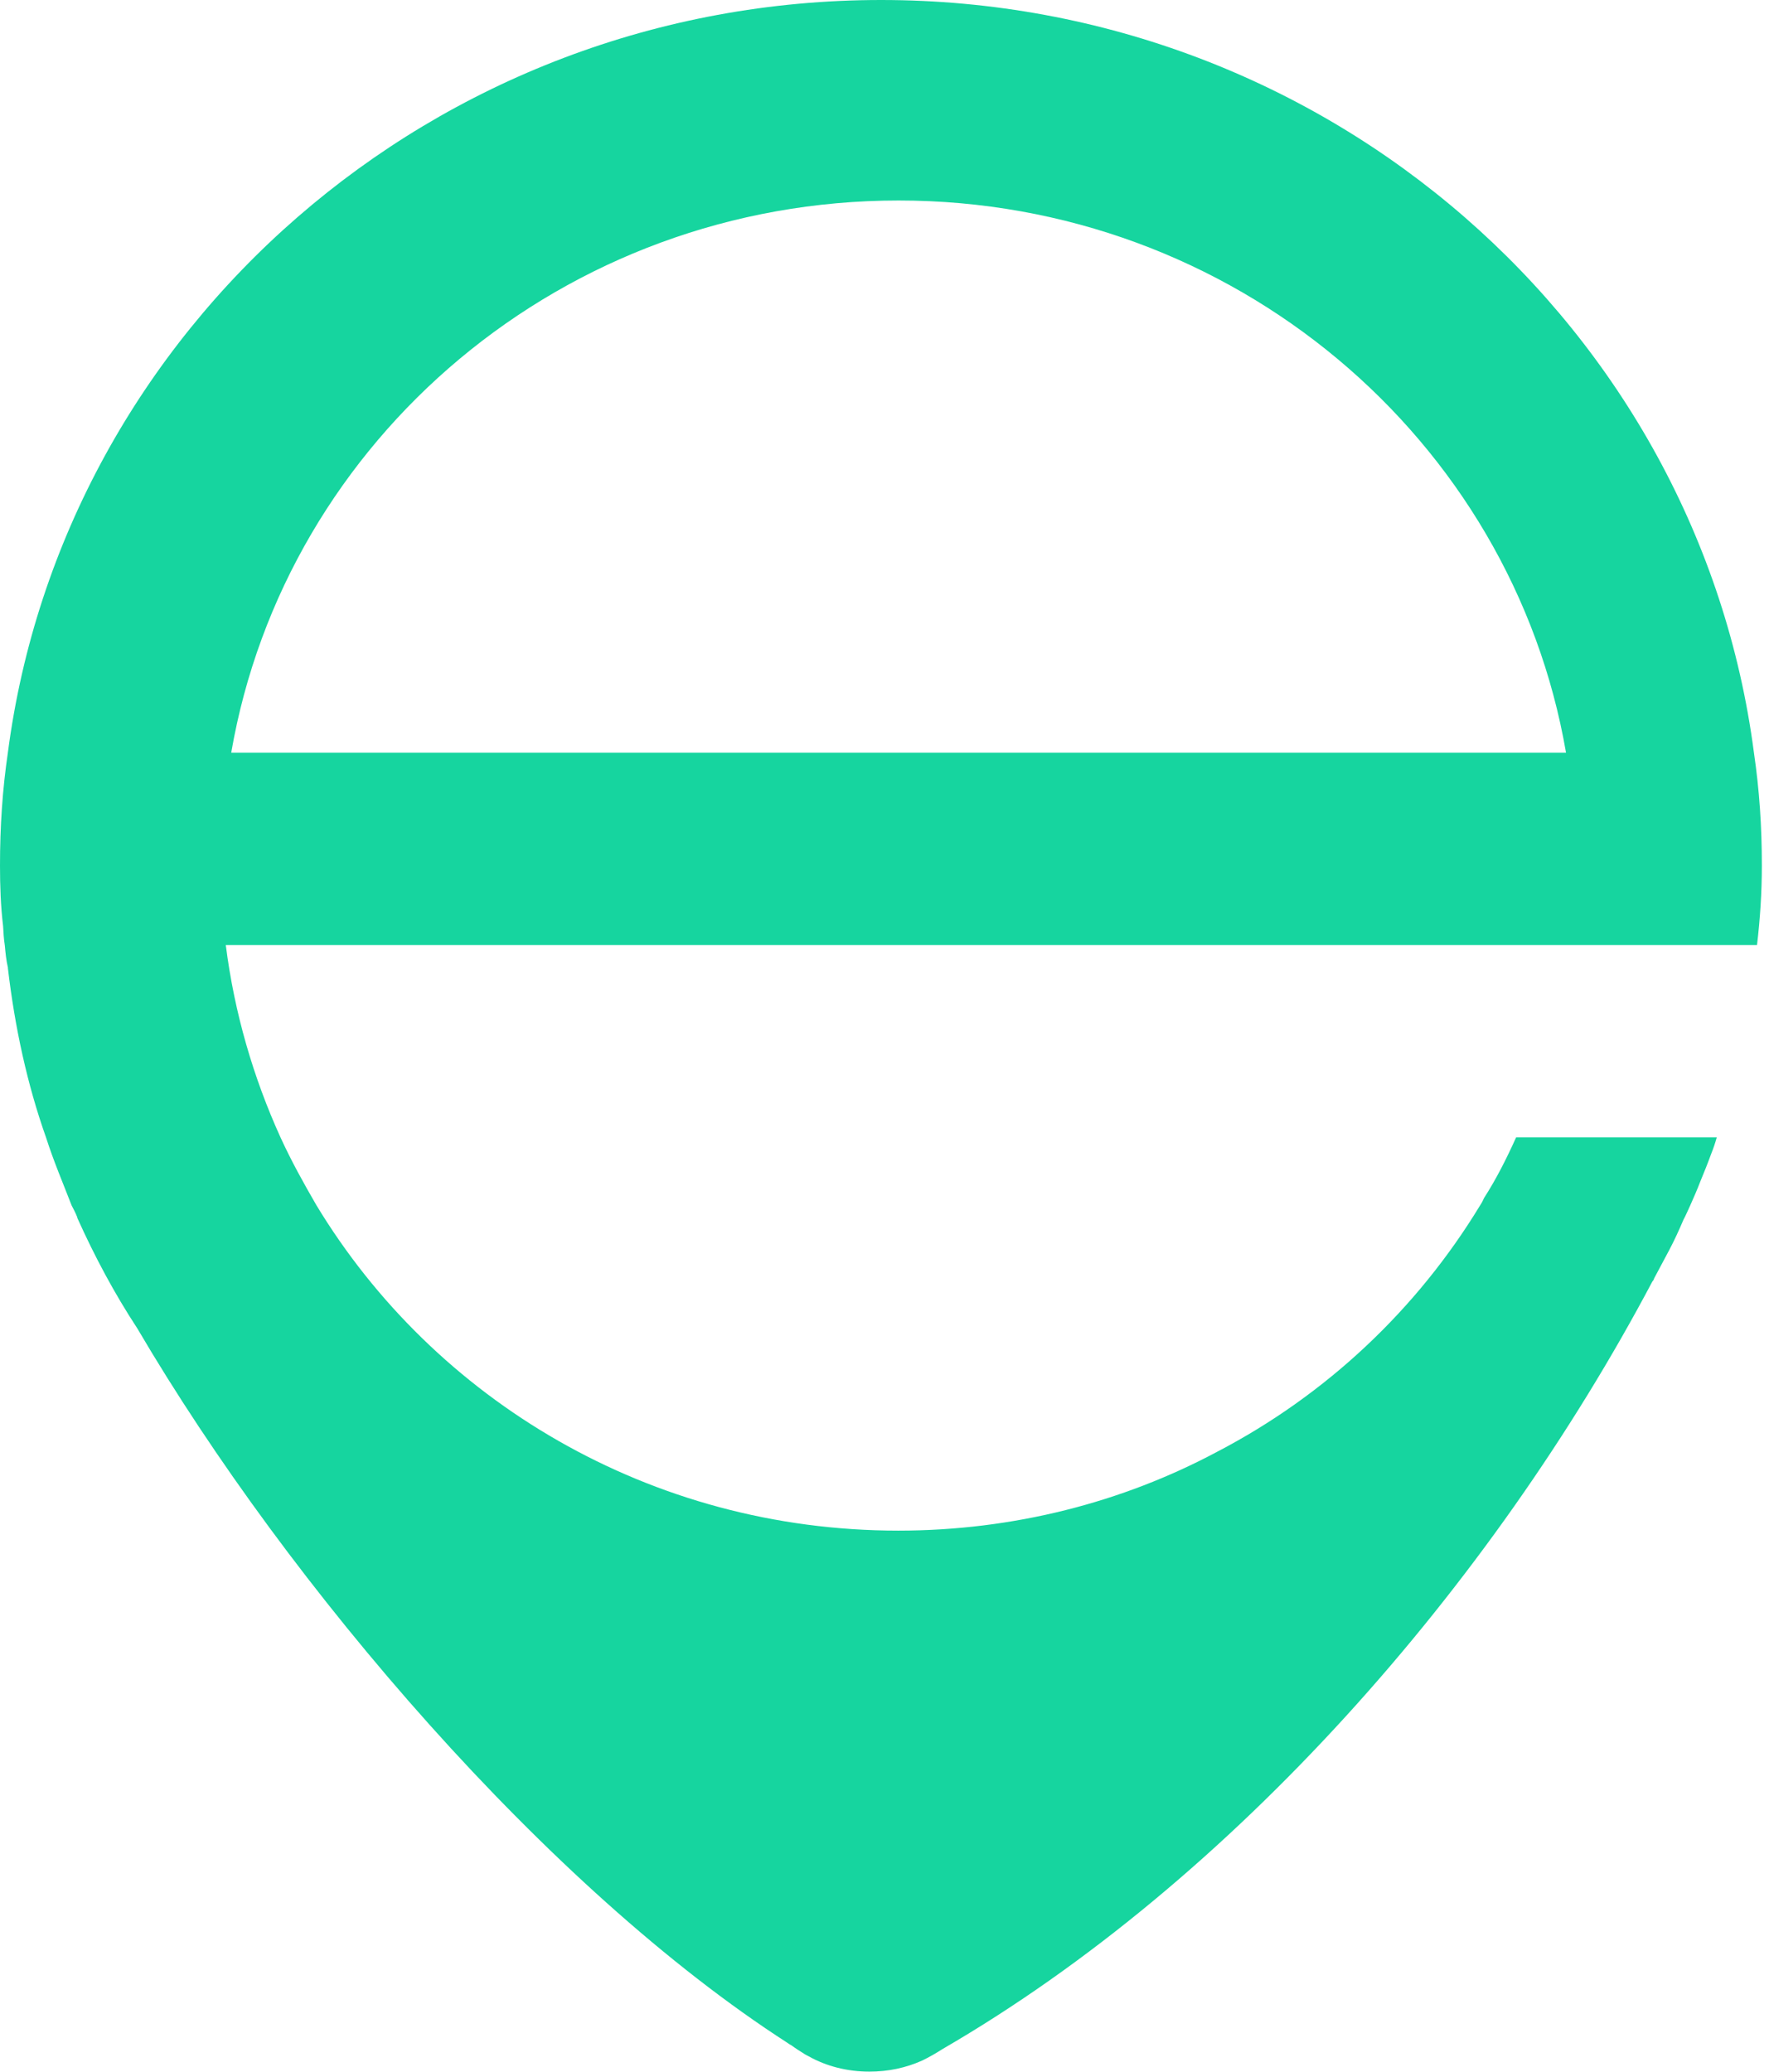 <svg width="111" height="130" viewBox="0 0 111 130" fill="none" xmlns="http://www.w3.org/2000/svg">
<g clip-path="url(#clip0_26_1629)">
<path d="M110.551 54.308C110.551 51.868 110.4 49.577 110.054 47.223C106.577 20.599 83.383 0 55.286 0C27.211 0 3.974 20.599 0.497 47.201C0.151 49.556 0 51.868 0 54.308C0 55.581 0.043 56.854 0.194 58.105C0.216 58.487 0.238 58.933 0.302 59.315C0.346 59.803 0.389 60.248 0.497 60.715C0.497 60.736 0.497 60.736 0.497 60.757C0.929 64.448 1.706 68.034 2.894 71.385C3.369 72.87 3.952 74.228 4.492 75.628C4.6 75.84 4.73 76.074 4.838 76.35C4.838 76.371 4.859 76.392 4.859 76.434C5.939 78.832 7.17 81.144 8.617 83.35C18.141 99.579 34.403 118.502 49.412 128.176C49.455 128.218 49.563 128.282 49.65 128.324C49.909 128.515 50.211 128.706 50.514 128.897C50.6 128.939 50.665 128.982 50.751 129.024C51.853 129.639 53.148 129.979 54.552 129.979C55.74 129.979 56.841 129.745 57.878 129.279C58.31 129.067 58.72 128.833 59.152 128.557C77.358 117.993 93.576 99.494 103.684 80.401C103.727 80.359 103.77 80.295 103.792 80.21C104.116 79.617 104.418 79.022 104.742 78.428C105.066 77.813 105.368 77.156 105.627 76.54C105.778 76.265 105.908 75.947 106.059 75.628C106.275 75.14 106.491 74.652 106.685 74.143C106.923 73.57 107.161 72.977 107.377 72.382C107.506 72.064 107.614 71.746 107.722 71.364H95.132C94.527 72.701 93.9 73.952 93.123 75.162C93.037 75.353 92.972 75.48 92.885 75.607C88.912 82.162 83.21 87.529 76.364 91.093C70.447 94.254 63.601 96.036 56.366 96.036C40.795 96.036 27.233 87.826 19.847 75.607C19.048 74.228 18.292 72.87 17.601 71.364C15.895 67.609 14.707 63.557 14.167 59.293H110.249C110.443 57.639 110.551 56.005 110.551 54.308ZM14.513 47.201C17.925 27.515 35.375 12.58 56.388 12.58C77.379 12.58 94.872 27.536 98.263 47.223H14.513V47.201Z" fill="#16D59F"/>
</g>
<defs>
<clipPath id="clip0_26_1629">
<rect width="110.551" height="130" fill="white"/>
</clipPath>
</defs>
</svg>
